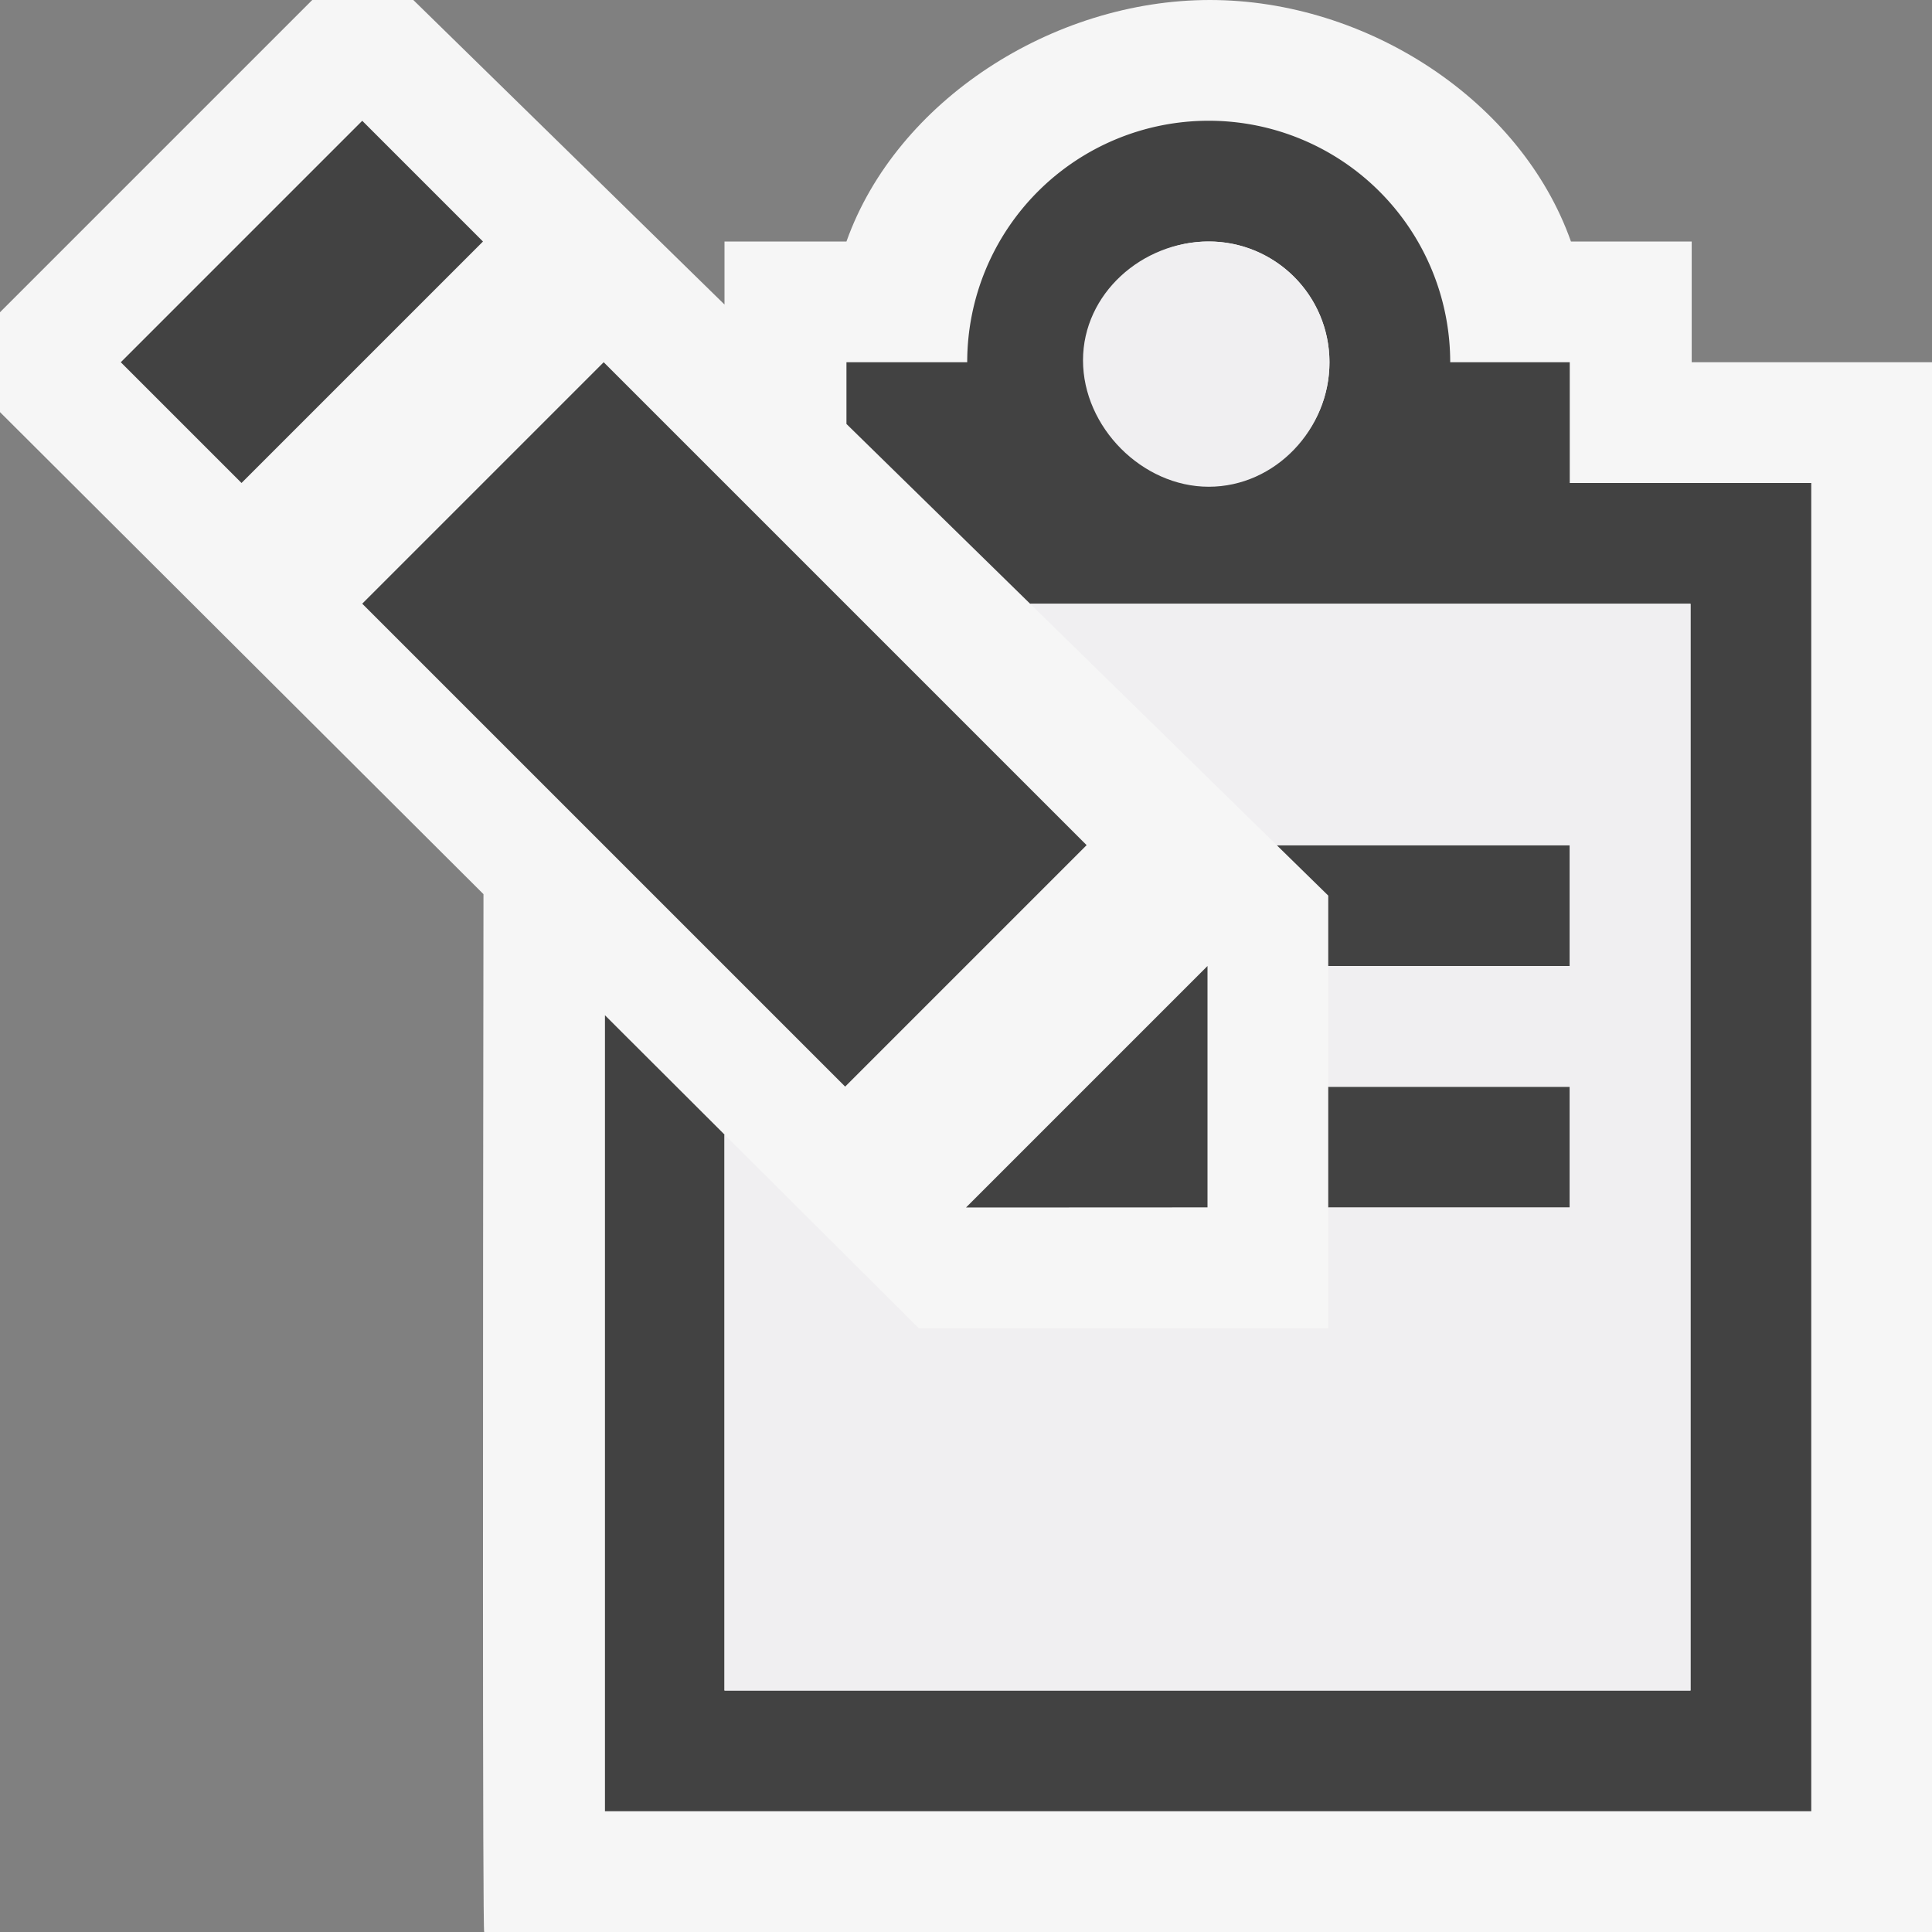 <svg xmlns="http://www.w3.org/2000/svg" viewBox="0 0 16 16"><rect x="0" y="0" width="16" height="16" fill="#808080" stroke="none"/><style>.st0{fill:#f6f6f6}.st1{fill:#424242}.st2{fill:#f0eff1}</style><path class="st0" d="M14.01 3V2h-1c-.412-1.164-1.686-2-2.99-2-1.303 0-2.596.836-3.01 2H6v.522L3.423 0h-.837L0 2.586v.827l4.004 3.992c-.005 3.776-.008 8.608.006 8.595H16V3h-1.99z" id="outline"/><g id="icon_x5F_bg"><path class="st1" d="M13 4V3h-.99a2 2 0 0 0-4 0h-1v.511L8.531 5H14v9H6V9.396l-.99-.988V15H15V4h-2zm-2.981 0c-.55 0-1.009-.447-1.009-1a1 1 0 0 1 2 0c0 .553-.438 1-.991 1z"/><path class="st1" d="M11 9h2v1h-2zM10.574 7l.426.417V8h2V7z"/></g><g id="color_x5F_action"><path transform="rotate(-45.001 6 6)" class="st1" d="M4.586 3.171h2.828v5.656H4.586z"/><path transform="rotate(-45.001 2.5 2.5)" class="st1" d="M1.086 1.793h2.828v1.414H1.086z"/><path class="st1" d="M10 8v1.999L8 10"/></g><g id="icon_x5F_fg"><path class="st2" d="M10.01 4.031c.553 0 1-.479 1-1.031s-.447-1-1-1c-.551 0-1.041.432-1.041.984 0 .553.49 1.047 1.041 1.047zM8.531 5l2.043 2H13v1h-2v1h2v1h-2v1H7.609L6 9.396V14h8V5z"/></g></svg>